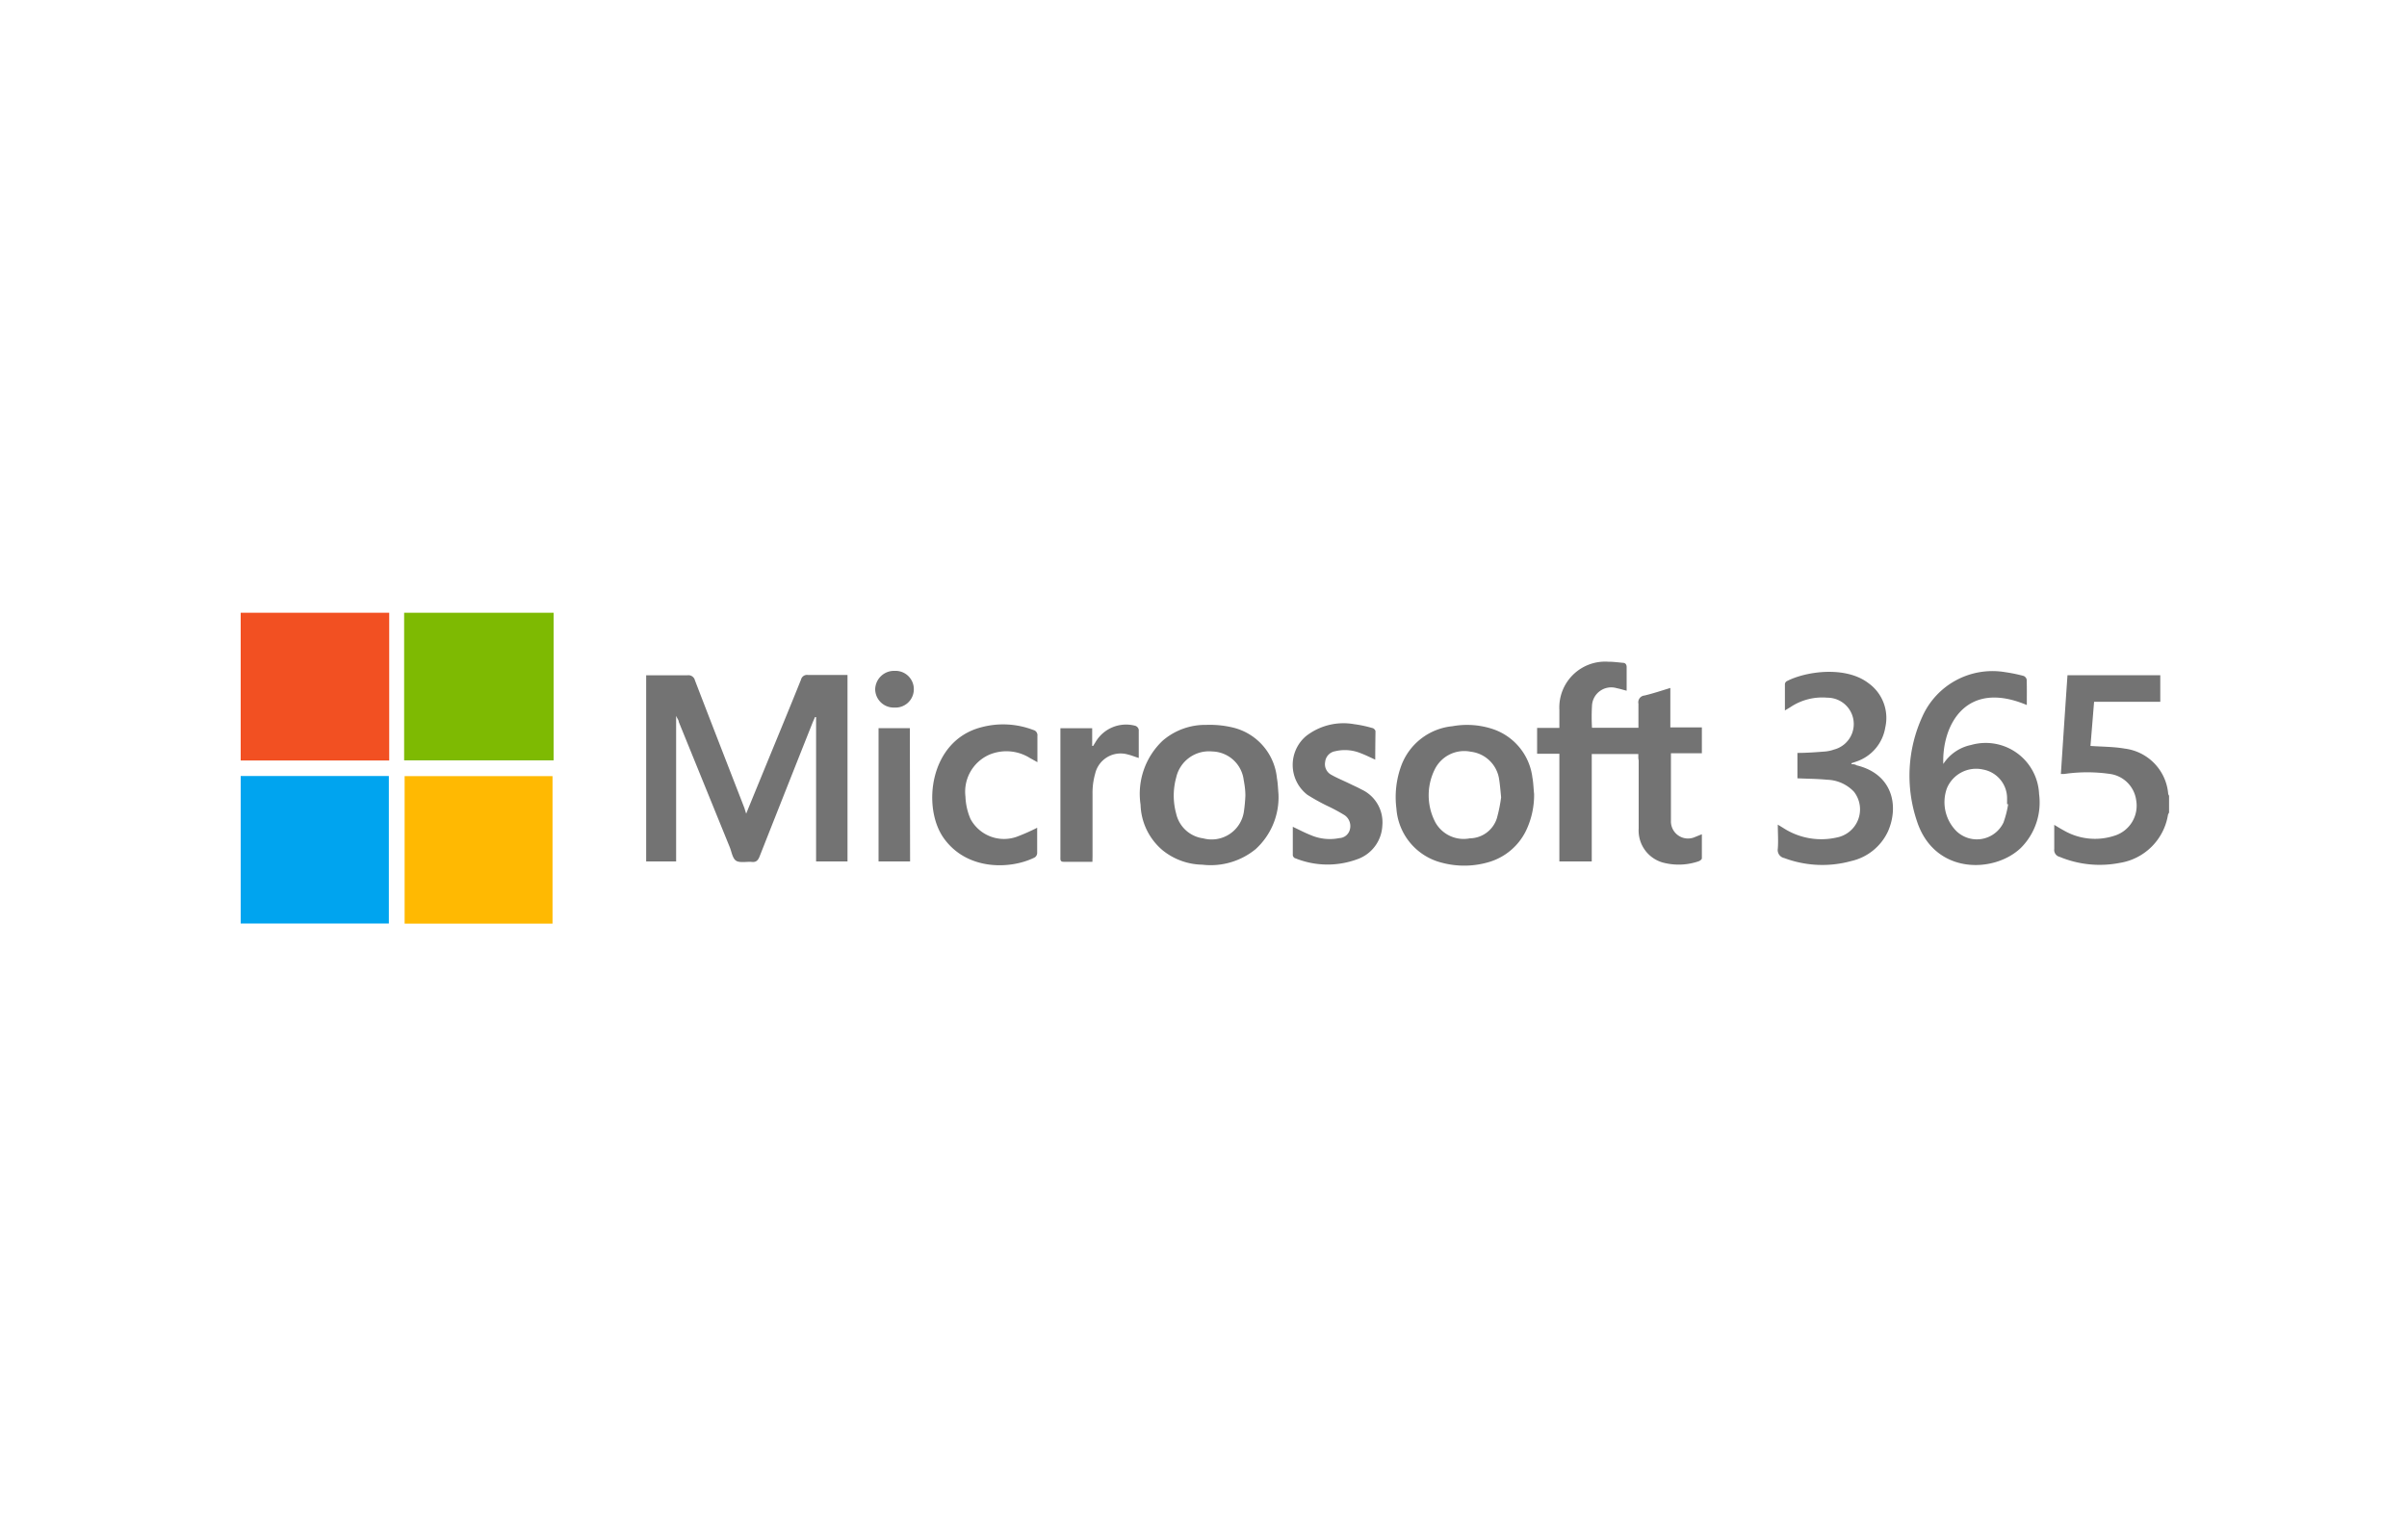 <svg xmlns="http://www.w3.org/2000/svg" width="200" height="128">
    <path d="M46 50.93V63.2H33.58v-.49-11.32-.46z" fill="#7eba02"/>
    <path d="M32.34 50.93v12.28H20V50.93z" fill="#f25022"/>
    <path d="M45.91 64.51v12.26H33.62V64.51z" fill="#ffb902"/>
    <path d="M32.31 76.76H20V64.5h12.31z" fill="#00a4ef"/>
    <path d="M180.23 67.54a1 1 0 00-.09.18 4.82 4.82 0 01-4 4 8.67 8.67 0 01-5-.5.59.59 0 01-.45-.66v-2c.29.17.52.32.77.45a5.17 5.17 0 004.24.45 2.61 2.61 0 001.8-2.93 2.55 2.55 0 00-2.16-2.2 13.22 13.22 0 00-3.82 0h-.28c.18-2.74.36-5.46.55-8.21h7.71v2.21H174l-.3 3.67c1 .07 1.92.06 2.84.22a4.14 4.14 0 013.62 3.78.91.91 0 00.07.14z" fill="#737373"/>
    <path d="M62 67.63c.65-1.6 1.27-3.1 1.88-4.59.9-2.19 1.8-4.37 2.68-6.56a.51.51 0 01.57-.38h3.29v15.5h-2.61v-12h-.09l-.18.41q-2.22 5.59-4.43 11.19c-.13.32-.29.48-.65.44s-1 .1-1.3-.1-.37-.75-.53-1.14L56.4 60c0-.13-.11-.25-.22-.5v12.1h-2.49V56.13h3.42a.55.55 0 01.63.41c1.36 3.54 2.74 7.08 4.11 10.61zM136.13 62.67h-3.87v8.93h-2.69v-8.95h-1.85V60.5h1.85V59a3.81 3.81 0 014.06-4c.4 0 .8.05 1.2.09.23 0 .34.14.33.4v1.92c-.31-.08-.56-.16-.82-.21a1.6 1.6 0 00-2.06 1.46 15.92 15.92 0 000 1.83h3.86v-2a.56.56 0 01.5-.68c.71-.17 1.4-.4 2.15-.63v3.28h2.62v2.15h-2.57V68.22a1.42 1.42 0 002 1.35l.57-.23v2c0 .09-.15.2-.25.24a5.1 5.1 0 01-3 .11 2.76 2.76 0 01-2-2.82v-5.68c-.04-.13-.03-.3-.03-.52zM168.41 58.6c-5.09-2.15-7.06 1.71-6.94 4.9a3.62 3.62 0 012.31-1.58 4.44 4.44 0 015.65 4.08 5.33 5.33 0 01-1.52 4.48c-2.22 2.12-7.18 2.23-8.63-2.23a11.82 11.82 0 01.45-8.69 6.38 6.38 0 016.9-3.69 13 13 0 011.51.31.43.43 0 01.26.31c.02.69.01 1.38.01 2.11zm-1.55 8.24h-.09v-.43a2.43 2.43 0 00-2-2.45 2.63 2.63 0 00-3 1.56 3.41 3.41 0 00.79 3.56 2.45 2.45 0 003.91-.71 8.32 8.32 0 00.39-1.53zM127.47 66a6.87 6.87 0 01-.65 3 5 5 0 01-3 2.62 7.21 7.21 0 01-4 .09 5 5 0 01-3.79-4.5 7.56 7.56 0 01.41-3.59 5.06 5.06 0 014.25-3.26 6.79 6.79 0 013.2.19 4.88 4.88 0 013.44 4.08c.08.42.09.9.14 1.37zm-2.74.27c-.06-.61-.09-1-.16-1.46a2.7 2.7 0 00-2.36-2.33 2.73 2.73 0 00-3 1.48 4.84 4.84 0 00.06 4.4 2.69 2.69 0 002.86 1.32 2.39 2.39 0 002.25-1.68 12.51 12.51 0 00.35-1.73zM106.23 66a5.83 5.83 0 01-1.9 4.58 5.9 5.9 0 01-4.43 1.29 5.39 5.39 0 01-3.3-1.2 5.15 5.15 0 01-1.83-3.79 6.08 6.08 0 011.84-5.32 5.41 5.41 0 013.61-1.31 8.25 8.25 0 012.22.22 4.8 4.8 0 013.66 4.2c.08.44.09.88.13 1.33zm-2.75.14c0-.46-.06-.89-.14-1.31a2.7 2.7 0 00-2.61-2.37 2.79 2.79 0 00-3 2.17 5.65 5.65 0 000 3 2.66 2.66 0 002.24 2.05 2.71 2.71 0 003.38-2.18 12.82 12.82 0 00.13-1.36zM153.86 63.52c.13 0 .27 0 .4.09 3 .72 3.54 3.37 2.62 5.48a4.45 4.45 0 01-3.07 2.48 9 9 0 01-5.55-.25.68.68 0 01-.54-.78c.05-.64 0-1.29 0-2l.44.27a5.81 5.81 0 004.46.8 2.38 2.38 0 001.43-3.8 3.19 3.19 0 00-2.23-1c-.81-.08-1.63-.08-2.47-.12v-2.11c.79 0 1.56-.06 2.33-.12a2.92 2.92 0 00.71-.16 2.19 2.19 0 00-.56-4.31 4.75 4.75 0 00-3.07.79l-.45.27v-2.2a.33.33 0 01.15-.23c1.57-.82 4.88-1.3 6.79.16a3.55 3.55 0 011.4 3.68 3.6 3.6 0 01-2.41 2.84l-.41.14zM114.27 63.14c-.44-.2-.82-.39-1.22-.54a3.46 3.46 0 00-2.11-.16 1 1 0 00-.83.88 1 1 0 00.53 1.09c.48.27 1 .48 1.47.71s.68.31 1 .49a3 3 0 011.75 3 3.11 3.11 0 01-2.12 2.82 7.12 7.12 0 01-5.1-.09c-.09 0-.22-.16-.22-.25v-2.37c.53.25 1 .5 1.51.7a4 4 0 002.36.24.94.94 0 00.86-.67 1.1 1.1 0 00-.42-1.23 14.34 14.34 0 00-1.28-.7 16.57 16.57 0 01-1.82-1 3.14 3.14 0 01-.12-4.87 5.06 5.06 0 014-1 9.9 9.9 0 011.51.32c.11 0 .27.17.27.27-.01.82-.02 1.57-.02 2.36zM86.18 68.8v2.11a.45.45 0 01-.21.36c-2 1-5.64 1.11-7.57-1.63-1.79-2.55-1.17-8.08 3.13-9.19a7 7 0 014.32.22.45.45 0 01.35.5v2.18l-.63-.35a3.68 3.68 0 00-3.35-.28 3.36 3.36 0 00-2 3.49 5.15 5.15 0 00.42 1.86 3.16 3.16 0 003.84 1.48 16.67 16.67 0 001.7-.75zM90.77 71.63h-2.39c-.3 0-.27-.19-.27-.38V60.53h2.64V62h.08l.21-.34a2.94 2.94 0 013.31-1.33.44.44 0 01.27.32V63c-.33-.1-.61-.22-.91-.29A2.17 2.17 0 0091 64.3a5.79 5.79 0 00-.22 1.7v5.16zM75.62 71.6H73V60.52h2.6zM75.93 57.32a1.52 1.52 0 01-1.61 1.49 1.54 1.54 0 01-1.6-1.51 1.57 1.57 0 011.63-1.54 1.52 1.52 0 011.58 1.56z" fill="#737373"/>
</svg>
